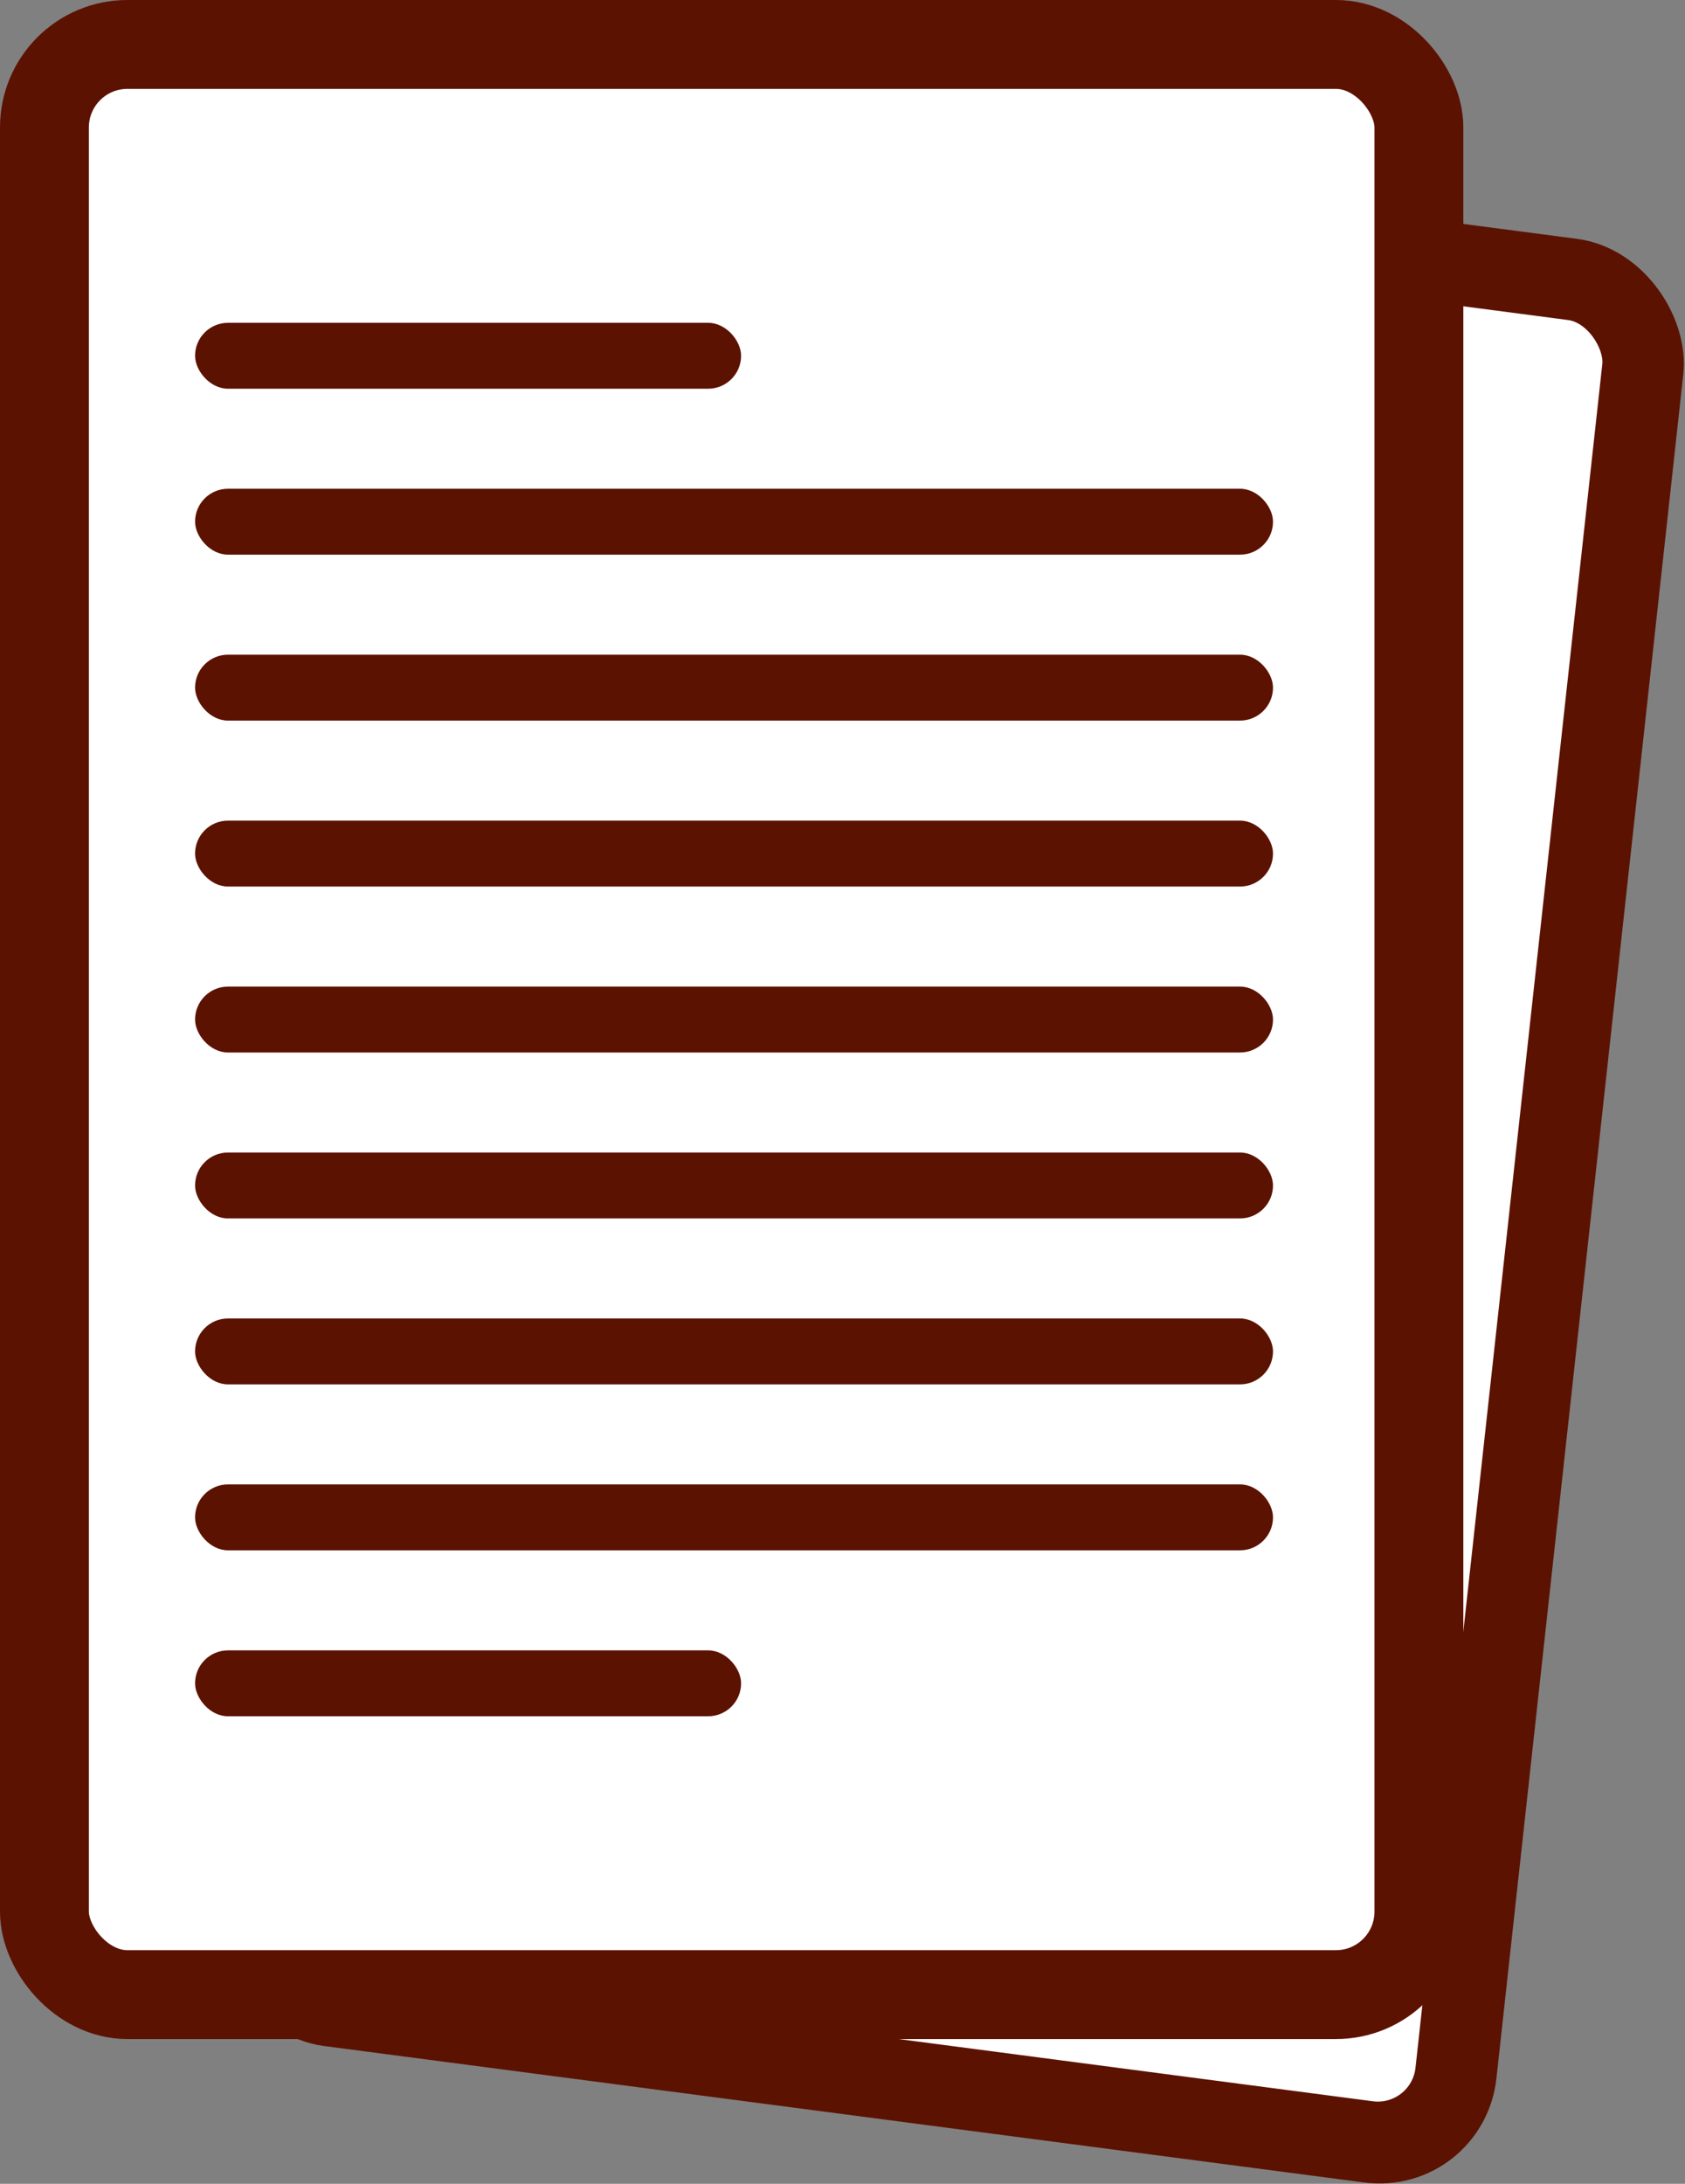 <?xml version="1.0" encoding="UTF-8" standalone="no"?>
<!-- Created with Inkscape (http://www.inkscape.org/) -->

<svg
   xmlns:dc="http://purl.org/dc/elements/1.1/"
   xmlns:cc="http://creativecommons.org/ns#"
   xmlns:rdf="http://www.w3.org/1999/02/22-rdf-syntax-ns#"
   xmlns:svg="http://www.w3.org/2000/svg"
   xmlns="http://www.w3.org/2000/svg"
   xmlns:xlink="http://www.w3.org/1999/xlink"
   xmlns:sodipodi="http://sodipodi.sourceforge.net/DTD/sodipodi-0.dtd"
   xmlns:inkscape="http://www.inkscape.org/namespaces/inkscape"
   version="1.1"
   width="100%"
   height="100%"
   viewBox="0 0 75.841 98.281"
   id="svg6643"
   xml:space="preserve"
   inkscape:version="0.48.5 r10040"
   sodipodi:docname="BonusVisitorVisitorBag.svg"><rect x="0" y="0" width="75.841" height="98.281" fill="#808080" stroke="none"/><sodipodi:namedview
     pagecolor="#ffffff"
     bordercolor="#666666"
     borderopacity="1"
     objecttolerance="10"
     gridtolerance="10"
     guidetolerance="10"
     inkscape:pageopacity="0"
     inkscape:pageshadow="2"
     inkscape:window-width="816"
     inkscape:window-height="688"
     id="namedview3923"
     showgrid="false"
     fit-margin-top="0"
     fit-margin-left="0"
     fit-margin-right="0"
     fit-margin-bottom="0"
     inkscape:zoom="2.36"
     inkscape:cx="57.00032"
     inkscape:cy="68.621906"
     inkscape:window-x="824"
     inkscape:window-y="206"
     inkscape:window-maximized="0"
     inkscape:current-layer="svg6643" /><defs
     id="defs6649"><linearGradient
       id="linearGradient7161"><stop
         id="stop7163"
         style="stop-color:#a76f37;stop-opacity:1"
         offset="0" /><stop
         id="stop7169"
         style="stop-color:#a76f37;stop-opacity:1"
         offset="0.34" /><stop
         id="stop7171"
         style="stop-color:#ffffff;stop-opacity:1"
         offset="0.34" /><stop
         id="stop7173"
         style="stop-color:#ffffff;stop-opacity:1"
         offset="0.67" /><stop
         id="stop7175"
         style="stop-color:#e63f7d;stop-opacity:1"
         offset="0.67" /><stop
         id="stop7165"
         style="stop-color:#e63f7d;stop-opacity:1"
         offset="1" /></linearGradient><linearGradient
       x1="-0.999"
       y1="50"
       x2="101"
       y2="50"
       id="linearGradient7167"
       xlink:href="#linearGradient7161"
       gradientUnits="userSpaceOnUse" /><linearGradient
       inkscape:collect="always"
       xlink:href="#linearGradient7161"
       id="linearGradient4482"
       gradientUnits="userSpaceOnUse"
       x1="-0.999"
       y1="50"
       x2="101"
       y2="50" /></defs><rect
     ry="3.588"
     y="3.264"
     x="20.972"
     height="84.323"
     width="54.395"
     id="rect4530"
     style="fill:#ffffff;fill-opacity:1;fill-rule:nonzero;stroke:#5c1201;stroke-width:3.676;stroke-linecap:round;stroke-linejoin:miter;stroke-miterlimit:4;stroke-opacity:1;stroke-dasharray:none"
     transform="matrix(0.991,0.13,-0.109,0.994,0,0)" /><rect
     style="fill:#ffffff;fill-opacity:1;fill-rule:nonzero;stroke:#5c1201;stroke-width:4;stroke-linecap:round;stroke-linejoin:miter;stroke-miterlimit:4;stroke-opacity:1;stroke-dasharray:none"
     id="rect4484"
     width="61.864"
     height="87.767"
     x="2"
     y="2"
     ry="3.735" /><rect
     style="fill:#5c1201;fill-opacity:1;fill-rule:nonzero;stroke:none"
     id="rect4486"
     width="24.576"
     height="2.966"
     x="8.78"
     y="14.528"
     ry="1.483" /><rect
     style="fill:#5c1201;fill-opacity:1;fill-rule:nonzero;stroke:none"
     id="rect4490"
     width="48.517"
     height="2.966"
     x="8.78"
     y="29.464"
     ry="1.483" /><rect
     ry="1.483"
     y="74.274"
     x="8.78"
     height="2.966"
     width="24.576"
     id="rect4496"
     style="fill:#5c1201;fill-opacity:1;fill-rule:nonzero;stroke:none" /><rect
     ry="1.483"
     y="36.932"
     x="8.78"
     height="2.966"
     width="48.517"
     id="rect4498"
     style="fill:#5c1201;fill-opacity:1;fill-rule:nonzero;stroke:none" /><rect
     style="fill:#5c1201;fill-opacity:1;fill-rule:nonzero;stroke:none"
     id="rect4500"
     width="48.517"
     height="2.966"
     x="8.78"
     y="44.401"
     ry="1.483" /><rect
     ry="1.483"
     y="51.869"
     x="8.78"
     height="2.966"
     width="48.517"
     id="rect4502"
     style="fill:#5c1201;fill-opacity:1;fill-rule:nonzero;stroke:none" /><rect
     style="fill:#5c1201;fill-opacity:1;fill-rule:nonzero;stroke:none"
     id="rect4504"
     width="48.517"
     height="2.966"
     x="8.78"
     y="59.337"
     ry="1.483" /><rect
     ry="1.483"
     y="66.805"
     x="8.78"
     height="2.966"
     width="48.517"
     id="rect4506"
     style="fill:#5c1201;fill-opacity:1;fill-rule:nonzero;stroke:none" /><rect
     ry="1.483"
     y="21.996"
     x="8.78"
     height="2.966"
     width="48.517"
     id="rect4508"
     style="fill:#5c1201;fill-opacity:1;fill-rule:nonzero;stroke:none" /></svg>